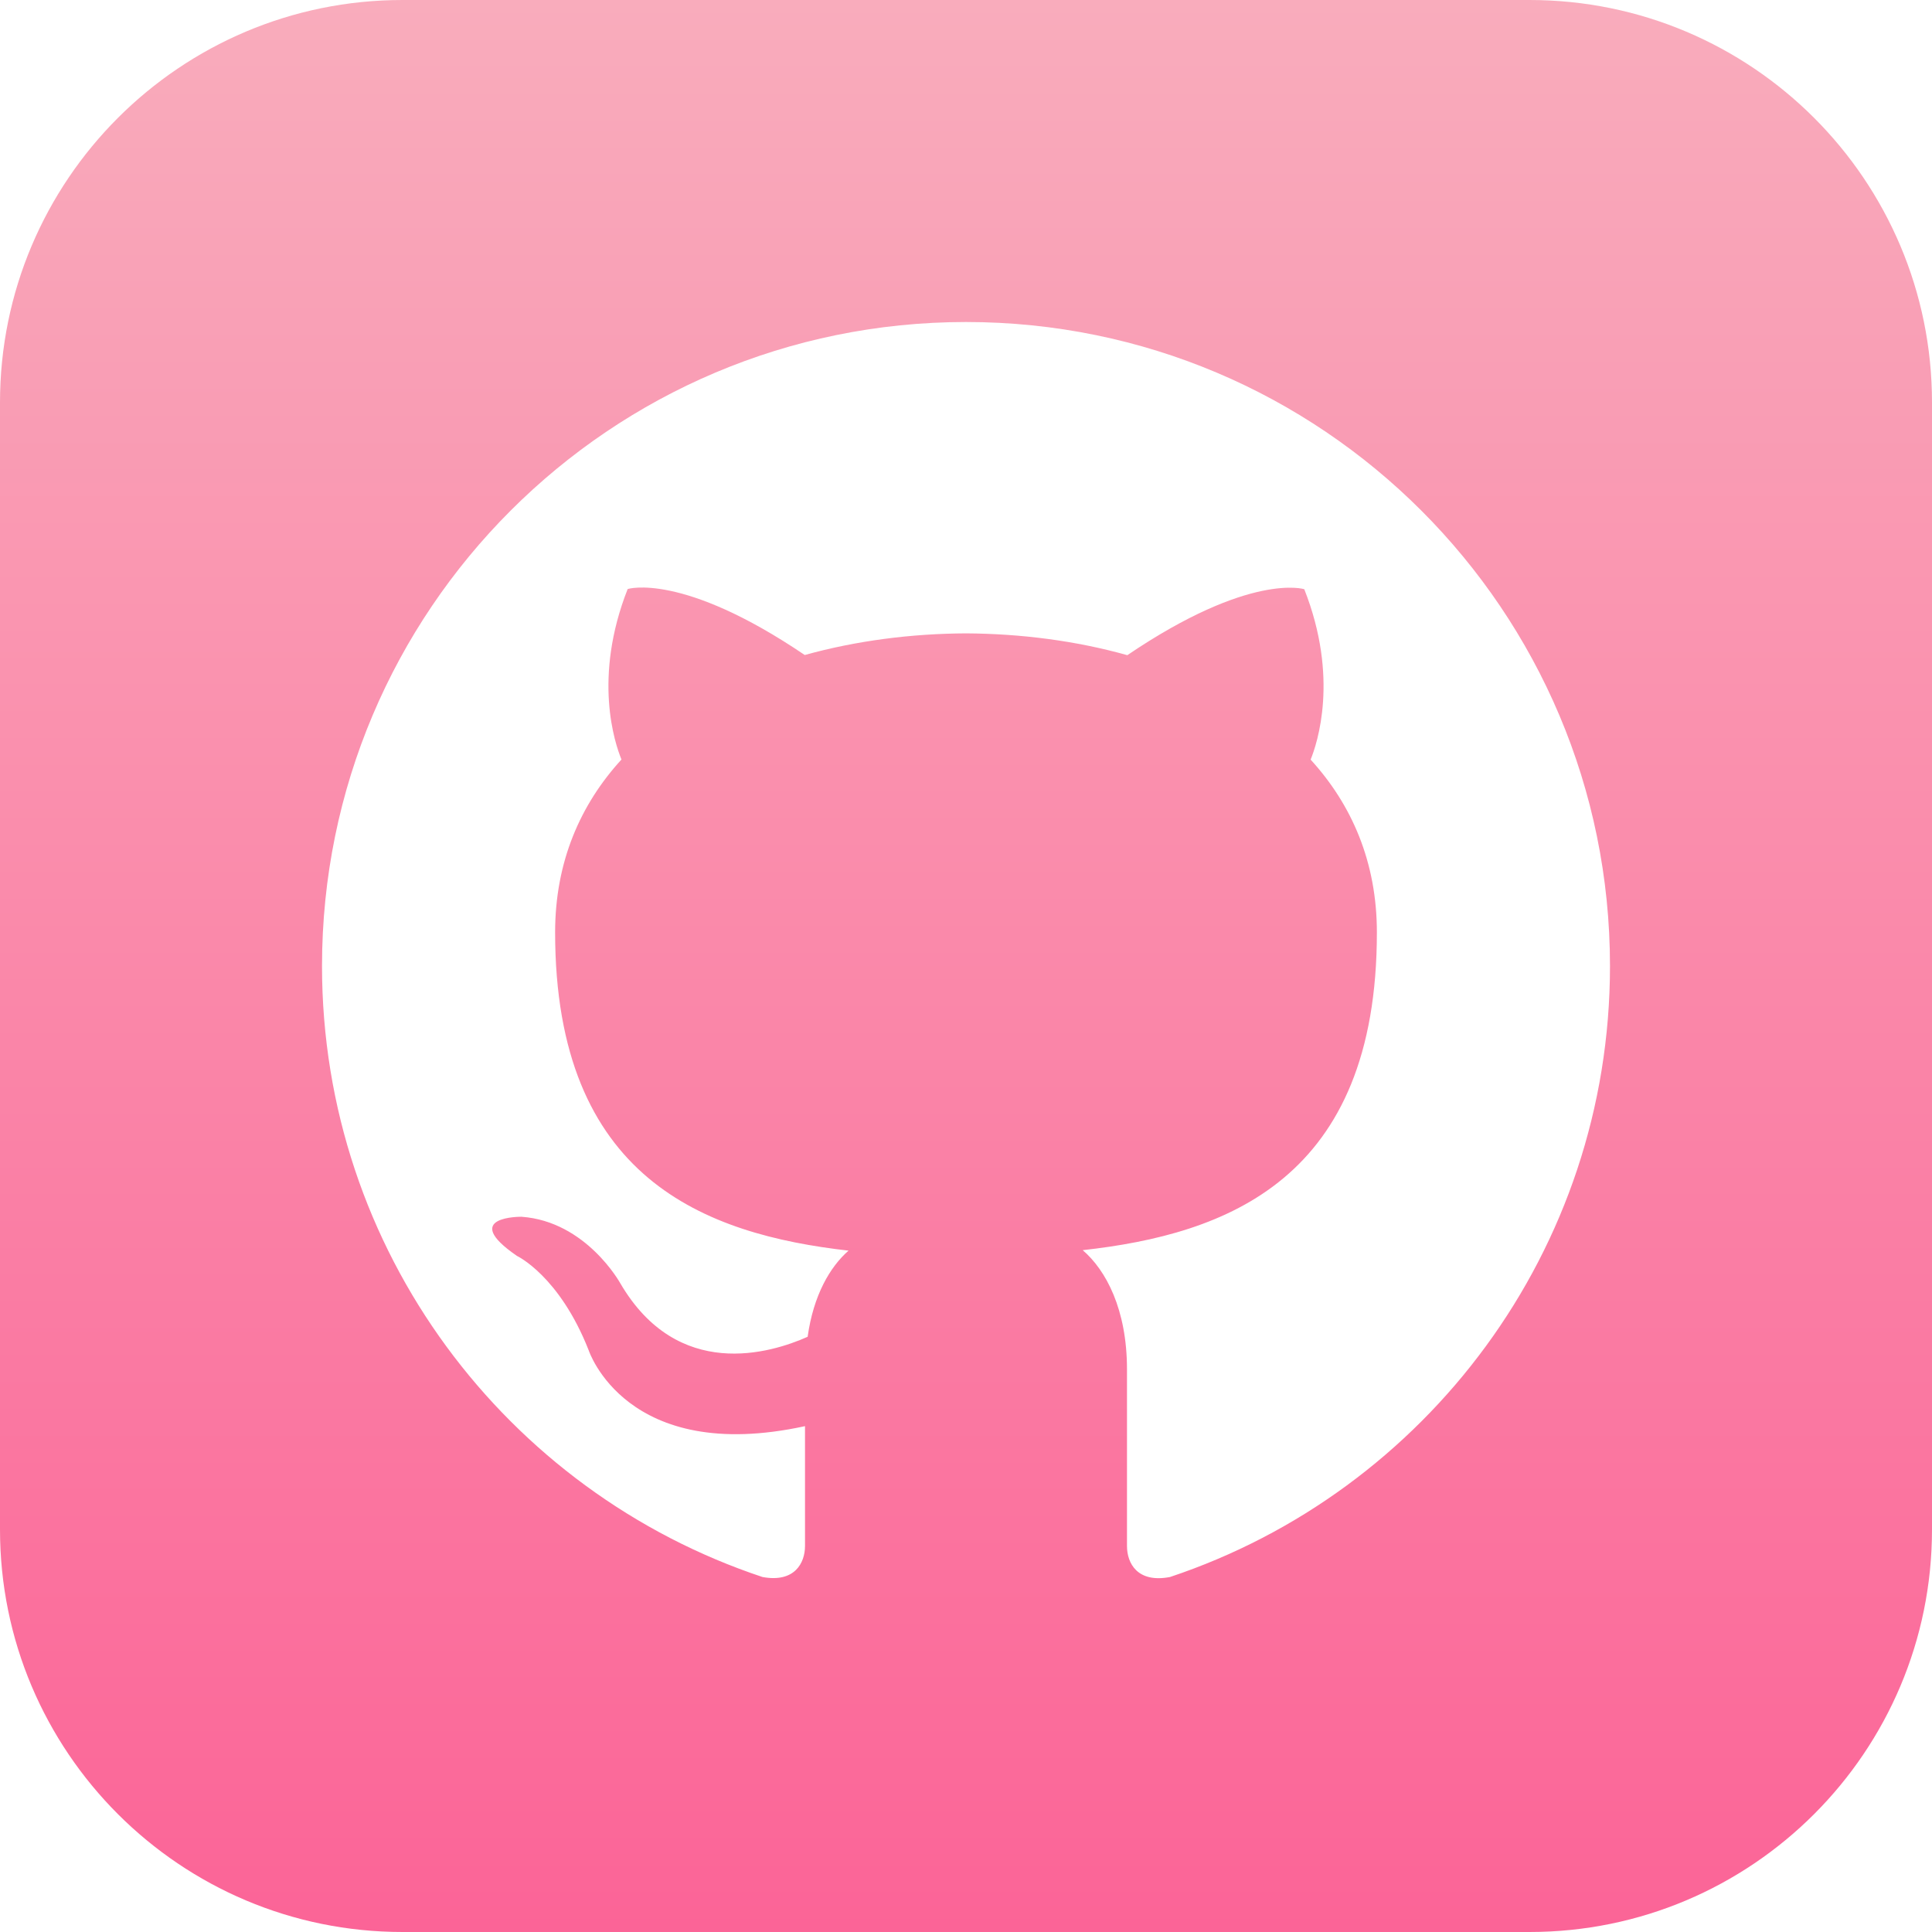 <svg width="58" height="58" viewBox="0 0 58 58" fill="none" xmlns="http://www.w3.org/2000/svg">
<g id="github">
<path id="Vector" d="M45.917 0H12.083C5.411 0 0 5.411 0 12.083V45.917C0 52.589 5.411 58 12.083 58H45.917C52.592 58 58 52.589 58 45.917V12.083C58 5.411 52.592 0 45.917 0ZM35.124 47.343C34.145 47.531 33.833 46.929 33.833 46.414V41.11C33.833 39.305 33.2 38.13 32.504 37.531C36.811 37.052 41.335 35.416 41.335 27.992C41.335 25.88 40.581 24.155 39.346 22.804C39.544 22.316 40.206 20.348 39.155 17.688C39.155 17.688 37.533 17.168 33.843 19.669C32.296 19.234 30.643 19.024 29 19.014C27.357 19.022 25.704 19.234 24.159 19.664C20.467 17.163 18.843 17.683 18.843 17.683C17.794 20.346 18.456 22.311 18.657 22.801C17.419 24.155 16.665 25.878 16.665 27.99C16.665 35.395 21.177 37.055 25.474 37.545C24.921 38.029 24.42 38.879 24.246 40.131C23.142 40.624 20.346 41.477 18.62 38.522C18.62 38.522 17.598 36.666 15.655 36.528C15.655 36.528 13.77 36.504 15.522 37.705C15.522 37.705 16.791 38.299 17.671 40.532C17.671 40.532 18.79 43.983 24.167 42.814V46.412C24.167 46.922 23.855 47.521 22.891 47.343C15.206 44.788 9.667 37.541 9.667 29C9.667 18.321 18.323 9.667 29 9.667C39.677 9.667 48.333 18.321 48.333 29C48.333 37.538 42.802 44.783 35.124 47.343V47.343Z" fill="url(#paint0_linear)"/>
</g>
<defs>
<linearGradient id="paint0_linear" x1="29" y1="0" x2="29" y2="58" gradientUnits="userSpaceOnUse">
<stop stop-color="#F9ACBC"/>
<stop offset="1" stop-color="#FB6497"/>
</linearGradient>
</defs>
</svg>
